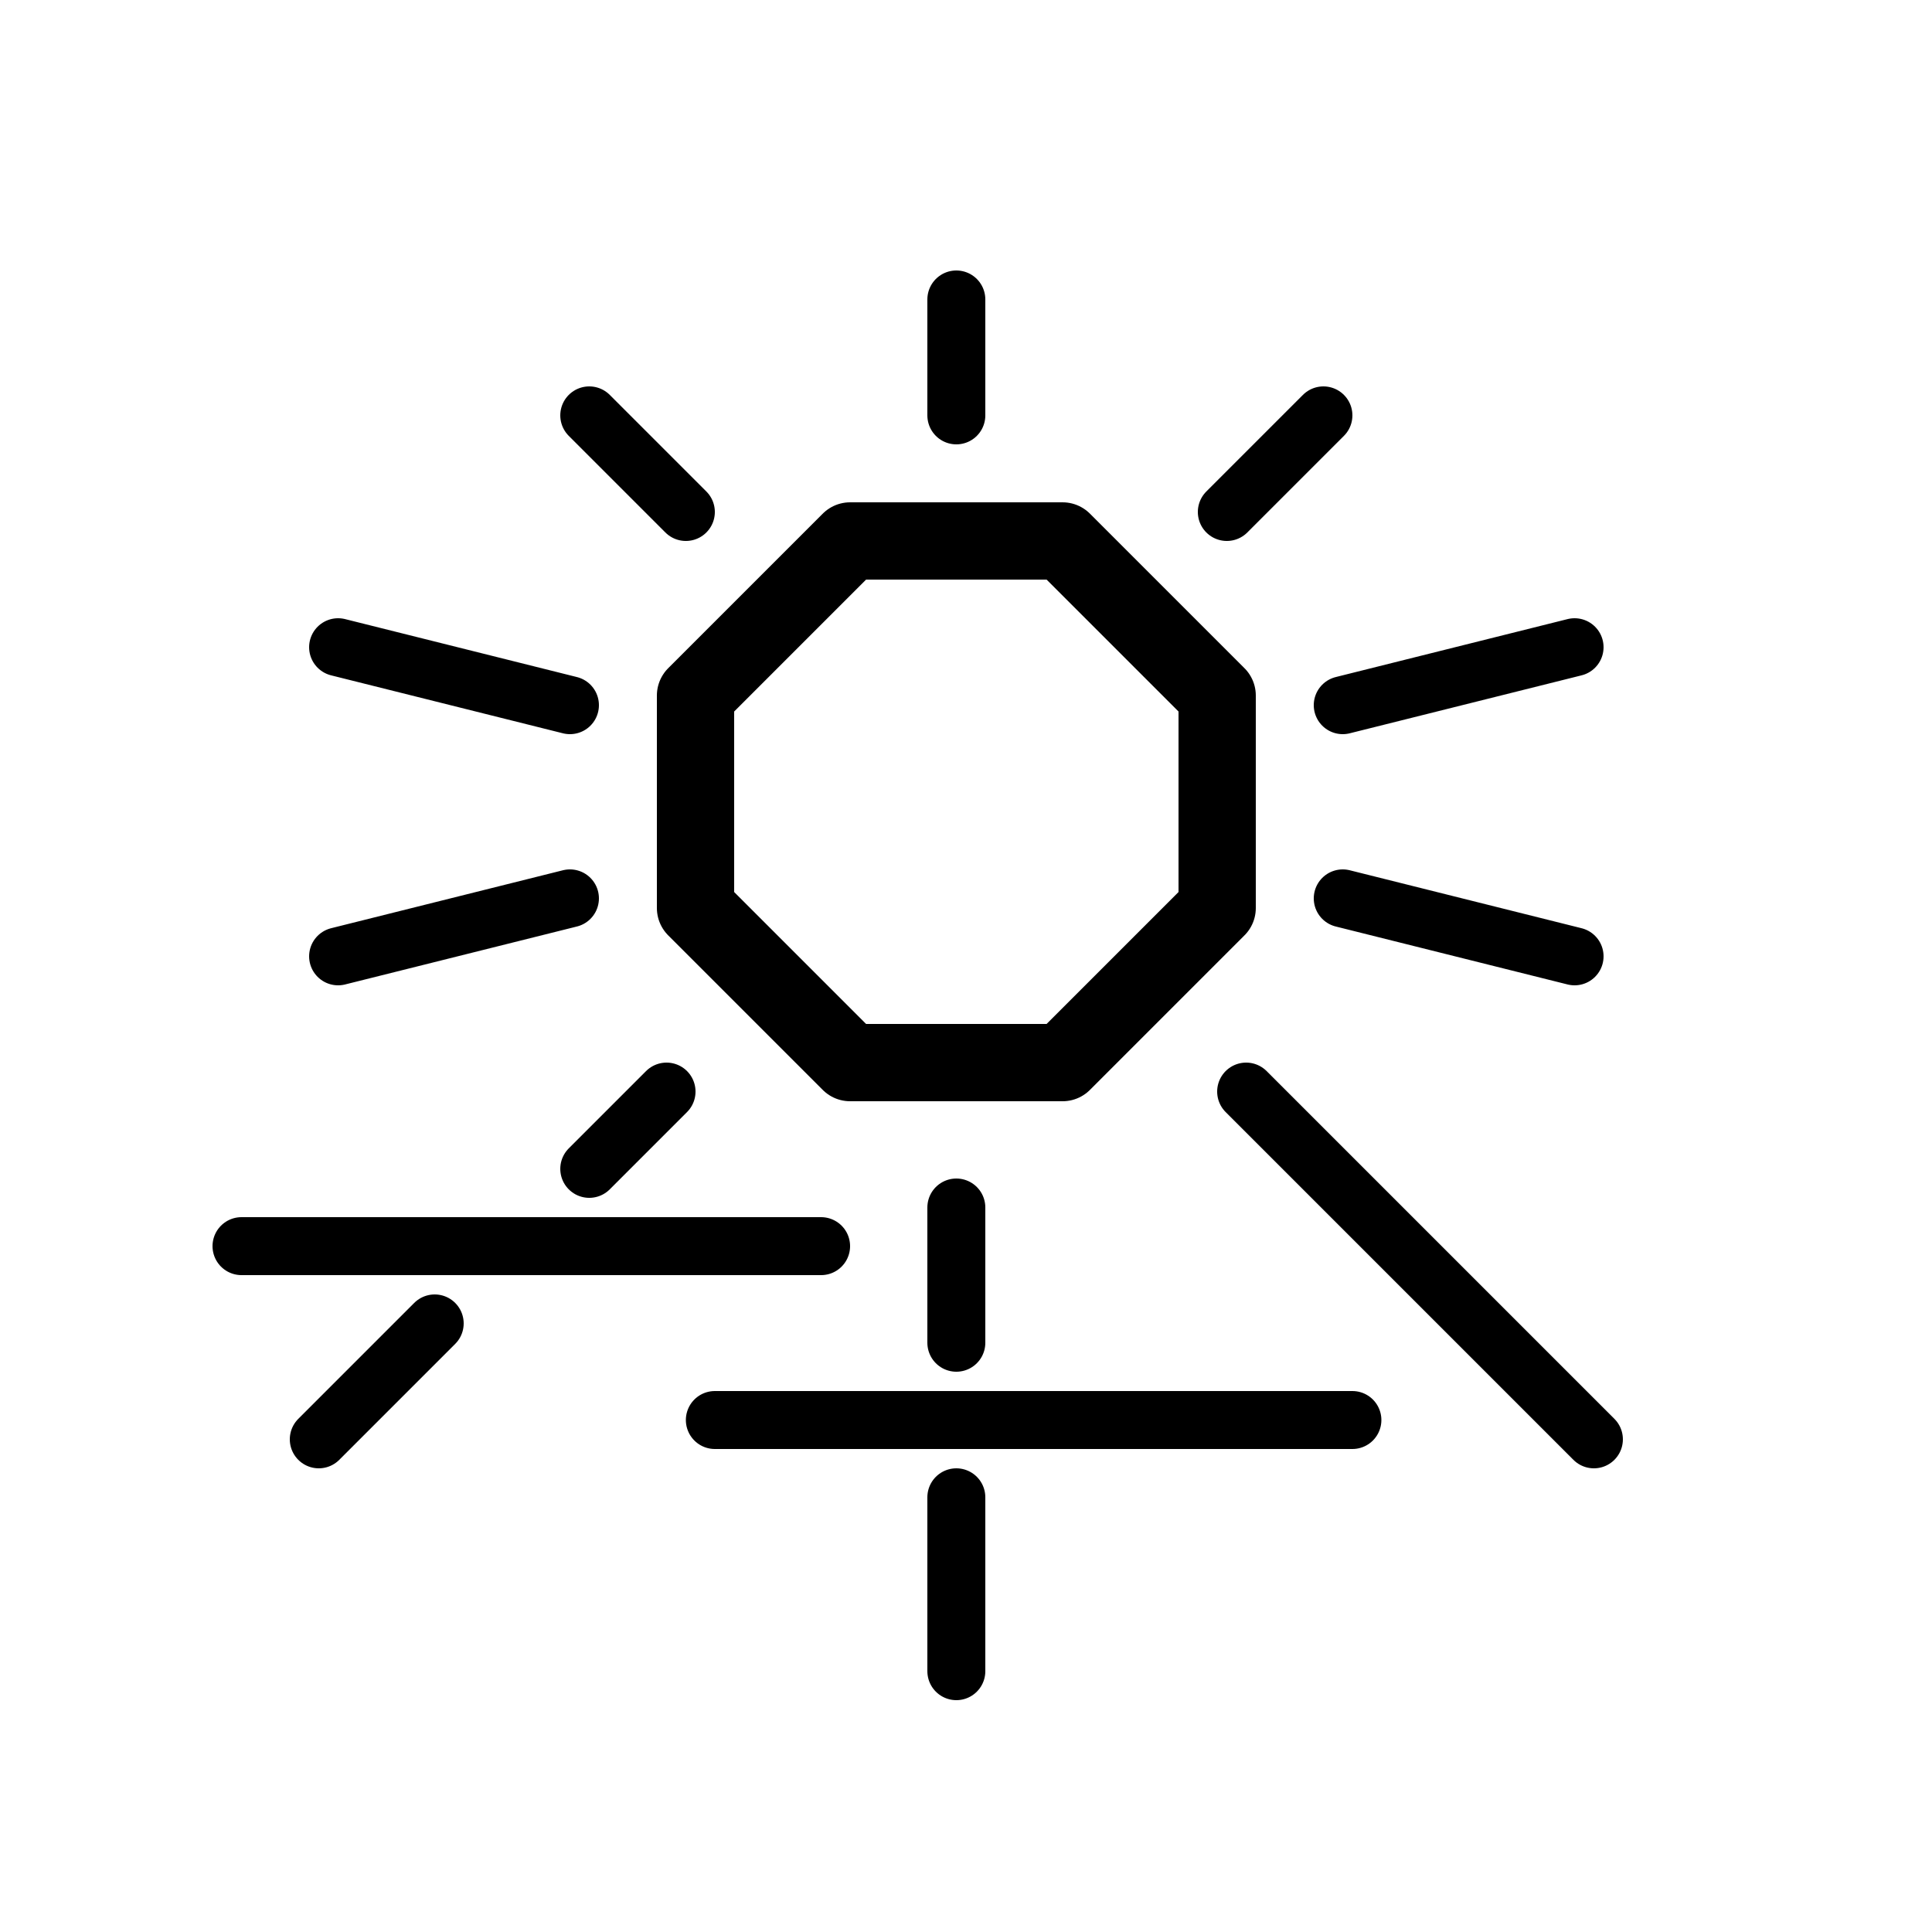 <svg xmlns="http://www.w3.org/2000/svg" viewBox="0 0 100 100"><defs><style>.cls-1,.cls-2{fill:#fff;}.cls-2,.cls-3{stroke:#000;stroke-linecap:round;stroke-linejoin:round;}.cls-2{stroke-width:4px;}.cls-3{fill:none;stroke-width:3px;}</style></defs><title>80x80_Sunny day</title><g id="Format"><rect class="cls-1" width="100" height="100"/></g><g id="Design"><polygon class="cls-2" points="44 28 36 36 36 47 44 55 55 55 63 47 63 36 55 28 44 28 44 28"/><line class="cls-3" x1="49.5" y1="15.5" x2="49.5" y2="21.5"/><line class="cls-3" x1="49.5" y1="69.5" x2="49.5" y2="62.5"/><line class="cls-3" x1="49.5" y1="86.5" x2="49.5" y2="77.5"/><line class="cls-3" x1="82.5" y1="74.5" x2="64.5" y2="56.5"/><line class="cls-3" x1="37" y1="73.5" x2="70" y2="73.5"/><line class="cls-3" x1="68.5" y1="21.5" x2="63.5" y2="26.5"/><line class="cls-3" x1="69.5" y1="36.5" x2="81.5" y2="33.5"/><line class="cls-3" x1="81.5" y1="49.5" x2="69.5" y2="46.5"/><line class="cls-3" x1="30.5" y1="60.5" x2="34.5" y2="56.5"/><line class="cls-3" x1="16.5" y1="74.5" x2="22.5" y2="68.5"/><line class="cls-3" x1="30.5" y1="21.5" x2="35.5" y2="26.5"/><line class="cls-3" x1="29.5" y1="36.5" x2="17.5" y2="33.5"/><line class="cls-3" x1="17.5" y1="49.5" x2="29.5" y2="46.5"/><line class="cls-3" x1="12.5" y1="64.5" x2="42.5" y2="64.5"/></g></svg>